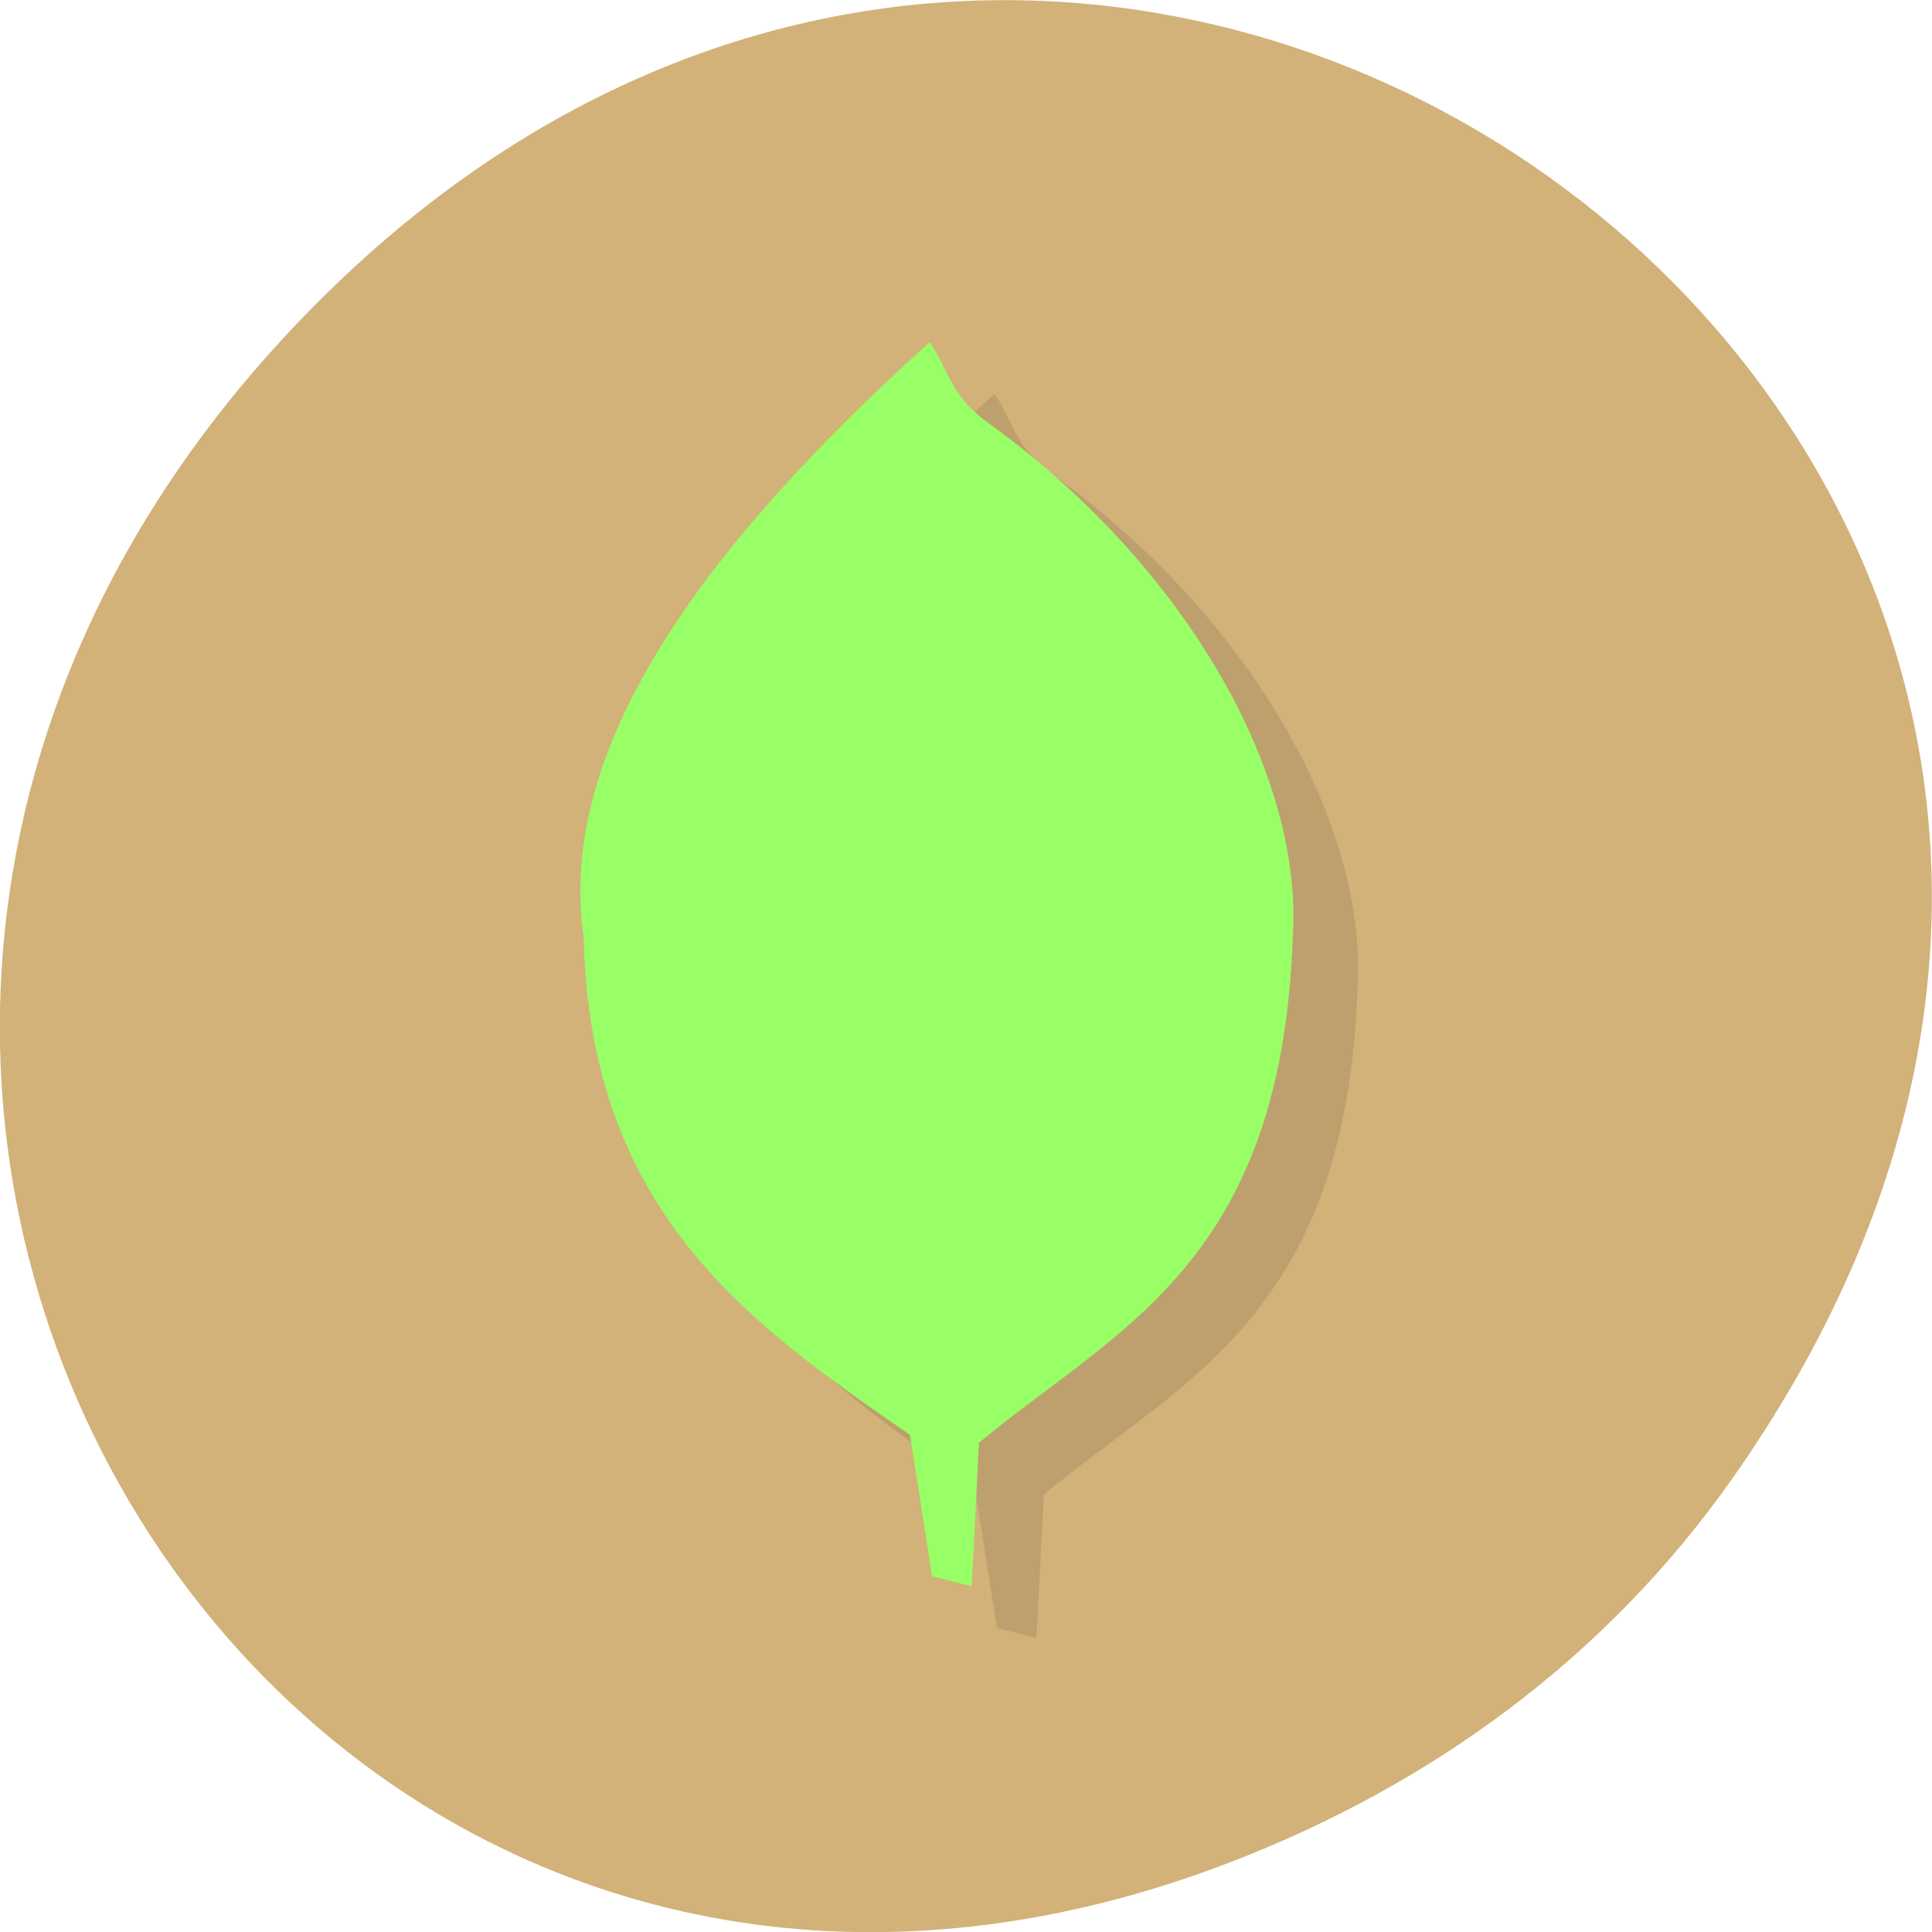 <svg xmlns="http://www.w3.org/2000/svg" viewBox="0 0 48 48"><defs><clipPath id="0"><path d="m 16 9 h 18 v 32 h -18"/></clipPath><clipPath id="1"><path d="m 60.33 23.953 c 0 16.367 -16.598 29.625 -37.05 29.625 c -20.449 0 -37.05 -13.258 -37.05 -29.625 c 0 -16.367 16.598 -29.625 37.05 -29.625 c 20.453 0 37.05 13.258 37.05 29.625"/></clipPath><clipPath id="2"><path d="m 14 8 h 19 v 32 h -19"/></clipPath></defs><path d="m 43.05 36.719 c 17.262 -24.547 -14.613 -49.42 -34.945 -29.418 c -19.16 18.844 -1.398 48.13 22.441 38.973 c 4.973 -1.91 9.336 -5.05 12.504 -9.555" fill="#d2b279"/><g clip-path="url(#0)"><g clip-path="url(#1)"><path d="m 24.707 9.785 c -5.688 5.137 -9.281 10.117 -8.594 14.797 c 0.148 6.82 4.113 9.605 8.102 12.355 l 0.555 3.512 l 0.98 0.246 l 0.184 -3.563 c 3.391 -2.824 7.504 -4.41 7.793 -12.551 c 0.266 -4.07 -2.664 -9.254 -7.574 -12.793 c -0.926 -0.668 -0.938 -1.234 -1.445 -2.01" fill-opacity="0.102"/></g></g><g clip-path="url(#2)"><g clip-path="url(#1)"><path d="m 23.1 8.496 c -5.688 5.137 -9.281 10.117 -8.598 14.797 c 0.152 6.824 4.117 9.605 8.105 12.355 l 0.551 3.516 l 0.984 0.246 l 0.18 -3.563 c 3.391 -2.828 7.508 -4.414 7.797 -12.555 c 0.266 -4.07 -2.668 -9.254 -7.574 -12.789 c -0.926 -0.672 -0.938 -1.238 -1.449 -2.01" fill="#9f6"/></g></g></svg>